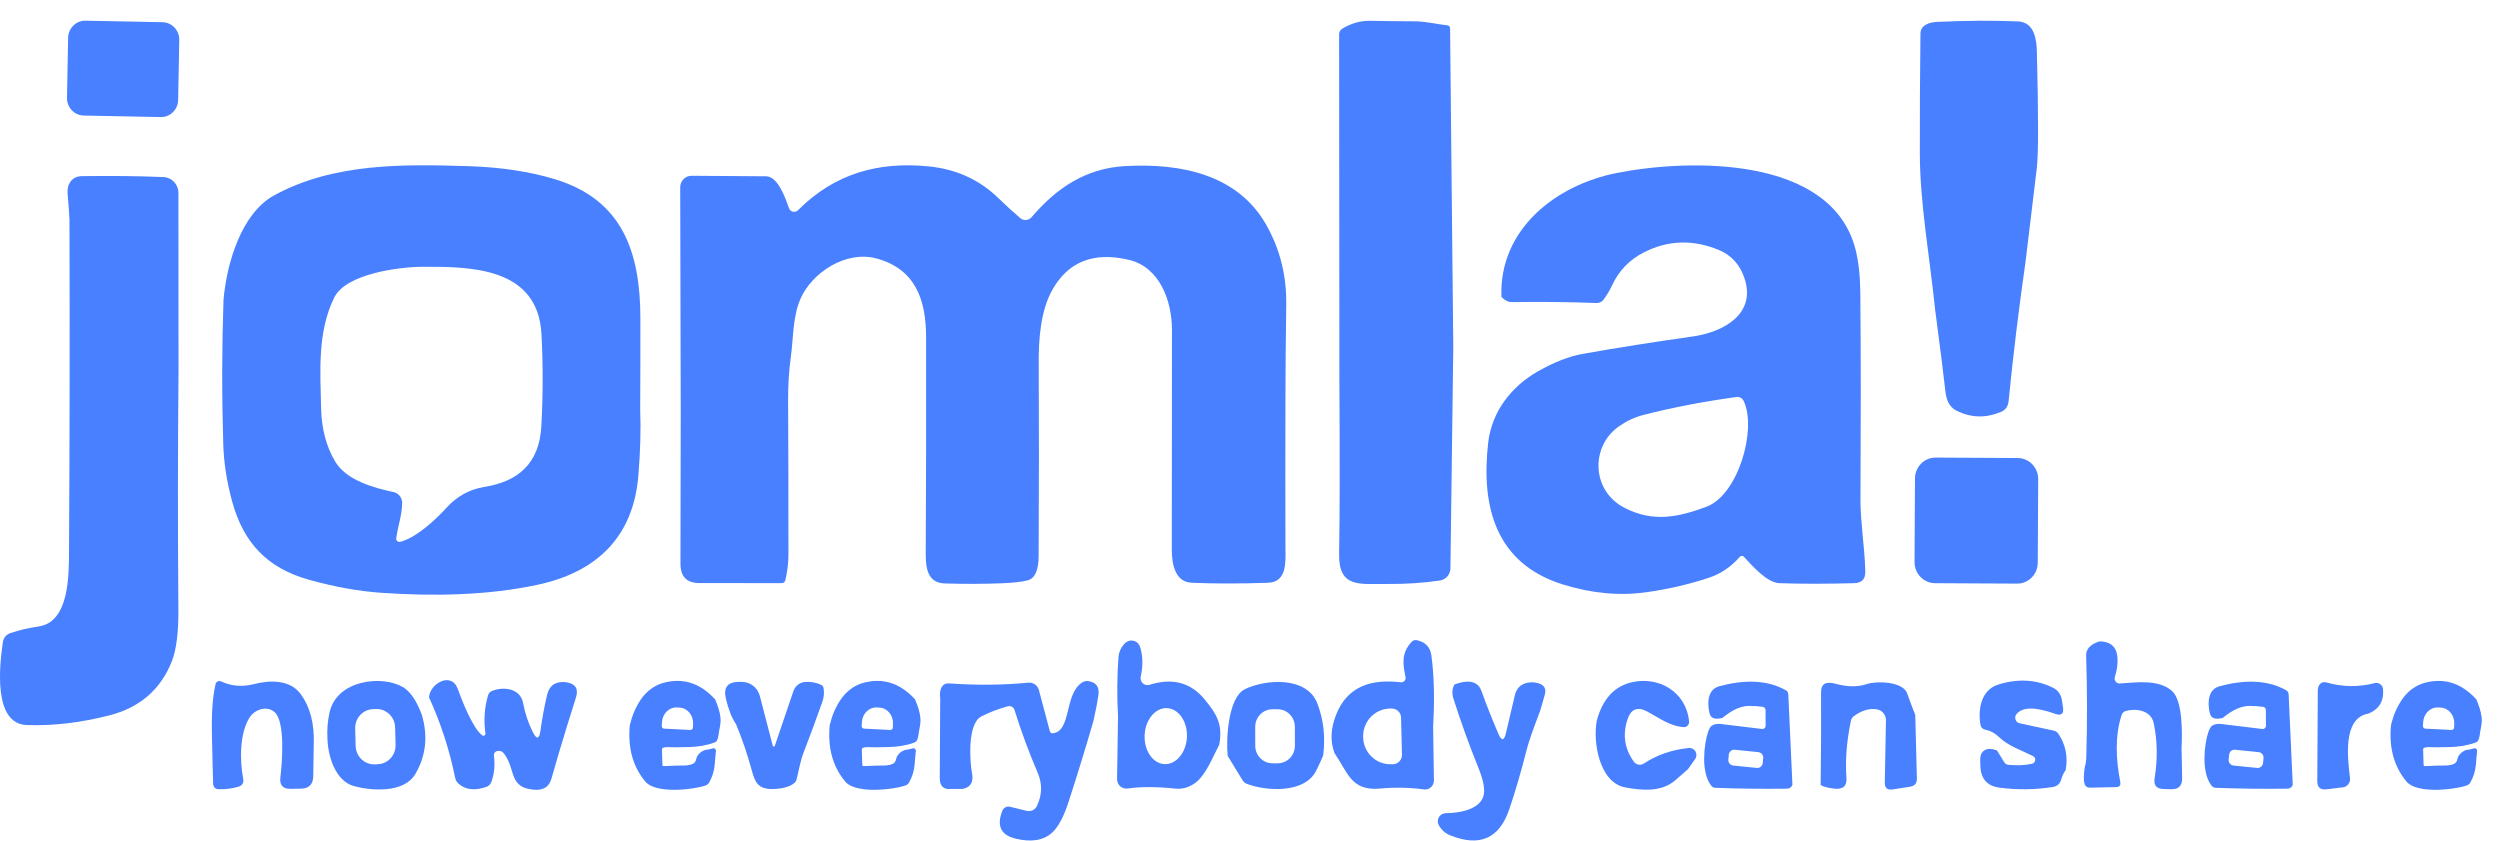 <svg width="116" height="39" viewBox="0 0 116 39" fill="none" xmlns="http://www.w3.org/2000/svg">
<path d="M3.161 1.754L3.109 4.538C3.101 4.984 3.449 5.354 3.886 5.362L7.458 5.432C7.896 5.441 8.257 5.086 8.266 4.639L8.318 1.855C8.326 1.408 7.978 1.039 7.541 1.03L3.969 0.96C3.531 0.952 3.17 1.307 3.161 1.754Z" fill="#4880FF"/>
<path d="M67.432 16.111L67.3 26.365C67.298 26.653 67.09 26.896 66.81 26.936C66.027 27.052 65.211 27.104 64.358 27.096C63.085 27.085 62.105 27.302 62.135 25.688C62.166 23.977 62.17 21.283 62.147 17.602L62.135 1.595C62.135 1.48 62.184 1.392 62.279 1.333C62.658 1.1 63.115 0.956 63.556 0.965C64.252 0.979 64.945 0.987 65.636 0.989C66.163 0.991 66.635 1.119 67.147 1.173C67.238 1.185 67.284 1.237 67.284 1.329L67.432 16.111Z" fill="#4880FF"/>
<path d="M93.982 12.166C93.673 14.314 93.412 16.463 93.199 18.613C93.174 18.86 93.053 19.028 92.838 19.115C92.138 19.408 91.457 19.389 90.791 19.061C90.396 18.865 90.301 18.488 90.257 18.079C90.19 17.466 90.036 16.232 89.791 14.375C89.546 11.971 89.088 9.467 89.081 7.162C89.077 5.4 89.086 3.533 89.109 1.561C89.114 1.145 89.548 1.03 89.885 1.016C91.256 0.952 92.506 0.945 93.636 0.994C94.391 1.027 94.498 1.825 94.511 2.391C94.585 5.371 94.585 7.169 94.509 7.787C94.329 9.253 94.153 10.713 93.982 12.166Z" fill="#4880FF"/>
<path d="M29.705 19.007C29.74 19.885 29.714 20.892 29.624 22.029C29.395 24.948 27.655 26.548 24.956 27.131C22.579 27.642 20.049 27.664 17.752 27.51C16.679 27.44 15.543 27.237 14.341 26.902C12.421 26.368 11.305 25.21 10.773 23.273C10.524 22.36 10.385 21.475 10.36 20.616C10.29 18.367 10.295 16.135 10.371 13.915C10.519 12.209 11.201 9.895 12.719 9.066C15.464 7.566 18.667 7.615 21.735 7.71C23.216 7.755 24.55 7.955 25.735 8.311C28.866 9.257 29.712 11.669 29.714 14.776C29.714 16.199 29.714 17.61 29.705 19.007ZM18.662 23.348C18.653 23.898 18.454 24.448 18.385 24.981C18.375 25.061 18.431 25.134 18.509 25.144C18.526 25.144 18.544 25.144 18.56 25.142C19.316 24.96 20.236 24.091 20.726 23.551C21.209 23.02 21.795 22.702 22.486 22.591C24.007 22.348 25.014 21.532 25.116 19.811C25.197 18.398 25.201 16.966 25.125 15.51C24.961 12.396 21.844 12.37 19.609 12.379C18.542 12.384 16.058 12.693 15.51 13.804C14.718 15.411 14.861 17.249 14.902 19.014C14.923 19.849 15.133 20.732 15.561 21.43C16.081 22.282 17.32 22.633 18.258 22.831C18.496 22.884 18.667 23.098 18.662 23.348Z" fill="#4880FF"/>
<path d="M59.645 18.503C59.638 20.784 59.638 23.066 59.645 25.347C59.647 25.994 59.751 27.006 58.848 27.039C57.558 27.086 56.371 27.086 55.287 27.039C54.506 27.006 54.372 26.126 54.372 25.51C54.377 22.429 54.379 19.026 54.379 15.303C54.379 13.963 53.813 12.394 52.378 12.056C50.739 11.669 49.549 12.144 48.812 13.479C48.288 14.43 48.193 15.716 48.197 16.78C48.211 19.685 48.209 22.695 48.193 25.807C48.188 26.47 48.017 26.843 47.678 26.93C47.414 26.997 47.028 27.041 46.518 27.063C45.644 27.098 44.75 27.1 43.833 27.072C42.927 27.044 42.95 26.152 42.955 25.486C42.971 22.492 42.978 19.215 42.971 15.655C42.971 13.944 42.502 12.486 40.66 11.99C39.276 11.618 37.702 12.616 37.15 13.847C36.78 14.678 36.817 15.664 36.695 16.565C36.607 17.2 36.565 17.861 36.568 18.545C36.579 20.888 36.586 23.269 36.584 25.687C36.584 26.119 36.535 26.527 36.443 26.914C36.417 27.011 36.357 27.058 36.26 27.058L32.445 27.053C31.865 27.053 31.574 26.754 31.574 26.161L31.586 19.05L31.562 8.687C31.562 8.395 31.794 8.159 32.08 8.156C32.08 8.156 32.08 8.156 32.082 8.156C33.166 8.161 34.319 8.168 35.542 8.18C36.105 8.185 36.443 9.197 36.609 9.659C36.658 9.794 36.803 9.862 36.935 9.813C36.97 9.801 37 9.78 37.025 9.756C38.742 8.031 40.794 7.491 43.086 7.72C44.373 7.847 45.457 8.343 46.337 9.204C46.649 9.508 46.982 9.813 47.336 10.117C47.493 10.254 47.728 10.235 47.865 10.077C49.032 8.713 50.386 7.807 52.211 7.706C54.818 7.562 57.42 8.107 58.739 10.407C59.386 11.54 59.7 12.778 59.682 14.126C59.661 15.582 59.647 17.04 59.645 18.5V18.503Z" fill="#4880FF"/>
<path d="M86.34 18.14C86.333 19.832 86.329 21.526 86.326 23.218C86.324 24.249 86.523 25.386 86.55 26.511C86.559 26.865 86.391 27.047 86.042 27.059C84.787 27.094 83.629 27.096 82.564 27.059C81.975 27.038 81.298 26.24 80.914 25.832C80.864 25.78 80.783 25.777 80.732 25.832C80.732 25.832 80.727 25.837 80.725 25.839C80.32 26.301 79.844 26.625 79.297 26.806C78.398 27.106 77.439 27.33 76.415 27.476C75.151 27.658 73.846 27.535 72.499 27.113C69.407 26.141 68.711 23.52 69.051 20.544C69.215 19.098 70.128 17.932 71.362 17.229C72.113 16.802 72.808 16.531 73.451 16.418C75.089 16.127 76.787 15.861 78.541 15.613C79.923 15.419 81.543 14.587 80.926 12.859C80.709 12.253 80.318 11.833 79.757 11.6C78.557 11.102 77.395 11.139 76.272 11.713C75.604 12.055 75.117 12.56 74.805 13.23C74.694 13.47 74.56 13.695 74.405 13.902C74.326 14.006 74.204 14.068 74.075 14.06C72.764 14.011 71.457 13.997 70.146 14.018C69.985 14.02 69.825 13.94 69.666 13.775C69.552 10.616 72.219 8.577 75.022 8.025C78.373 7.364 84.977 7.213 86.095 11.569C86.236 12.123 86.312 12.798 86.319 13.593C86.333 15.108 86.34 16.623 86.34 18.14ZM79.17 23.517C80.662 22.965 81.531 19.902 80.903 18.598C80.843 18.473 80.711 18.402 80.577 18.421C79.057 18.628 77.622 18.904 76.272 19.249C75.868 19.35 75.489 19.525 75.133 19.773C73.776 20.712 73.853 22.776 75.366 23.557C76.702 24.249 77.855 24.001 79.17 23.517Z" fill="#4880FF"/>
<path d="M8.284 17.151C8.249 20.841 8.247 24.534 8.277 28.231C8.286 29.314 8.189 30.121 7.984 30.654C7.471 31.985 6.495 32.832 5.058 33.198C3.704 33.54 2.428 33.688 1.232 33.641C-0.328 33.58 -0.023 30.862 0.132 29.809C0.164 29.588 0.284 29.441 0.494 29.373C0.913 29.234 1.34 29.132 1.779 29.071C3.23 28.866 3.196 26.674 3.203 25.513C3.233 20.409 3.24 15.296 3.223 10.176C3.203 9.789 3.175 9.395 3.136 8.997C3.094 8.551 3.337 8.178 3.794 8.173C5.192 8.154 6.456 8.168 7.586 8.216C7.974 8.23 8.279 8.555 8.279 8.952L8.284 17.151Z" fill="#4880FF"/>
<path d="M88.855 22.201L88.835 26.08C88.832 26.618 89.257 27.057 89.784 27.06L93.593 27.08C94.12 27.083 94.549 26.649 94.552 26.111L94.572 22.232C94.574 21.694 94.149 21.255 93.622 21.252L89.814 21.232C89.287 21.229 88.858 21.663 88.855 22.201Z" fill="#4880FF"/>
<path d="M114.497 34.787C114.291 34.818 114.065 35.005 114.026 35.212C114.014 35.276 113.991 35.337 113.945 35.384C113.894 35.439 113.82 35.467 113.748 35.486C113.543 35.538 113.33 35.514 113.12 35.524C112.91 35.533 112.72 35.54 112.521 35.547C112.505 35.547 112.489 35.547 112.478 35.54C112.459 35.526 112.457 35.5 112.454 35.476C112.447 35.248 112.441 35.019 112.434 34.79C112.434 34.769 112.434 34.743 112.445 34.726C112.512 34.634 112.914 34.676 113.016 34.674C113.247 34.669 113.48 34.672 113.711 34.662C114.102 34.648 114.483 34.594 114.853 34.459C114.888 34.445 114.925 34.431 114.952 34.405C115.054 34.308 115.066 34.016 115.093 33.884C115.133 33.69 115.172 33.49 115.149 33.294C115.116 33.001 115.015 32.723 114.904 32.454C114.224 31.706 113.436 31.446 112.542 31.673C112.108 31.784 111.727 32.06 111.47 32.433C111.214 32.805 111.049 33.197 110.941 33.653C110.844 34.703 111.084 35.573 111.664 36.267C112.152 36.847 113.889 36.642 114.462 36.444C114.527 36.42 114.583 36.375 114.62 36.314C114.772 36.05 114.86 35.764 114.883 35.46C114.897 35.252 114.918 35.049 114.938 34.846C114.948 34.764 114.869 34.698 114.791 34.724C114.689 34.757 114.592 34.776 114.495 34.792L114.497 34.787ZM112.434 33.52C112.452 33.119 112.762 32.81 113.125 32.827L113.254 32.834C113.617 32.85 113.896 33.19 113.878 33.591L113.871 33.759C113.871 33.759 113.871 33.759 113.871 33.761C113.866 33.825 113.813 33.874 113.751 33.87L112.533 33.808C112.471 33.806 112.422 33.752 112.424 33.688L112.434 33.52Z" fill="#4880FF"/>
<path d="M78.318 35.694C78.14 35.85 77.944 36.02 77.734 36.204C77.096 36.756 76.201 36.687 75.395 36.532C74.203 36.298 73.898 34.41 74.094 33.426C74.362 32.438 74.898 31.85 75.705 31.659C76.96 31.362 78.242 32.096 78.374 33.476C78.385 33.608 78.29 33.726 78.163 33.738C78.152 33.738 78.14 33.738 78.129 33.738C77.496 33.703 76.976 33.306 76.437 33.018C75.98 32.773 75.672 32.896 75.513 33.386C75.282 34.101 75.381 34.752 75.813 35.345C75.92 35.491 76.118 35.529 76.269 35.43C76.897 35.022 77.595 34.781 78.364 34.708C78.54 34.691 78.695 34.823 78.711 35C78.718 35.078 78.697 35.158 78.653 35.222L78.318 35.694Z" fill="#4880FF"/>
<path d="M106.192 32.216C106.187 32.133 106.15 32.07 106.079 32.029C105.178 31.517 104.078 31.546 102.985 31.843C102.25 32.044 102.536 33.091 102.536 33.091C102.601 33.363 102.835 33.386 103.133 33.313C103.572 32.954 104.036 32.69 104.586 32.768C104.607 32.761 104.63 32.759 104.653 32.761L105.002 32.796C105.078 32.803 105.136 32.867 105.136 32.945L105.141 33.674C105.141 33.674 105.141 33.686 105.141 33.691C105.131 33.773 105.06 33.832 104.977 33.825L103.165 33.606C103.116 33.601 102.828 33.537 102.636 33.679C102.409 33.811 102.171 35.052 102.349 35.833C102.393 36.064 102.479 36.27 102.61 36.449C102.661 36.517 102.728 36.553 102.811 36.555C103.891 36.595 105.002 36.609 106.144 36.595C106.197 36.595 106.245 36.576 106.289 36.545C106.338 36.51 106.368 36.468 106.384 36.416L106.192 32.216ZM105.007 35.401C104.993 35.543 104.87 35.647 104.732 35.632L103.636 35.522C103.498 35.507 103.396 35.382 103.41 35.241L103.431 35.019C103.445 34.877 103.567 34.774 103.706 34.788L104.801 34.899C104.94 34.913 105.041 35.038 105.027 35.179L105.007 35.401Z" fill="#4880FF"/>
<path d="M32.778 34.787C32.573 34.818 32.346 35.005 32.307 35.212C32.295 35.276 32.272 35.337 32.226 35.384C32.175 35.439 32.101 35.467 32.03 35.486C31.824 35.538 31.611 35.514 31.401 35.524C31.191 35.533 31.001 35.54 30.803 35.547C30.787 35.547 30.77 35.547 30.759 35.54C30.74 35.526 30.738 35.5 30.736 35.476C30.729 35.248 30.722 35.019 30.715 34.79C30.715 34.769 30.715 34.743 30.726 34.726C30.793 34.634 31.195 34.676 31.297 34.674C31.528 34.669 31.762 34.672 31.993 34.662C32.383 34.648 32.764 34.594 33.134 34.459C33.169 34.445 33.206 34.431 33.234 34.405C33.335 34.308 33.347 34.016 33.374 33.884C33.414 33.69 33.453 33.49 33.43 33.294C33.398 33.001 33.296 32.723 33.185 32.454C32.506 31.706 31.718 31.446 30.823 31.673C30.389 31.784 30.008 32.06 29.751 32.433C29.495 32.805 29.331 33.197 29.222 33.653C29.125 34.703 29.365 35.573 29.945 36.267C30.433 36.847 32.171 36.642 32.744 36.444C32.808 36.42 32.864 36.375 32.901 36.314C33.053 36.05 33.141 35.764 33.164 35.46C33.178 35.252 33.199 35.049 33.22 34.846C33.229 34.764 33.15 34.698 33.072 34.724C32.97 34.757 32.873 34.776 32.776 34.792L32.778 34.787ZM30.715 33.52C30.733 33.119 31.043 32.81 31.406 32.827L31.535 32.834C31.898 32.85 32.178 33.19 32.159 33.591L32.152 33.759C32.152 33.759 32.152 33.759 32.152 33.761C32.148 33.825 32.094 33.874 32.032 33.87L30.814 33.808C30.752 33.806 30.703 33.752 30.706 33.688L30.715 33.52Z" fill="#4880FF"/>
<path d="M56.574 34.551C56.271 35.12 55.961 35.964 55.448 36.335C55.164 36.54 54.861 36.625 54.54 36.592C53.681 36.5 52.941 36.5 52.322 36.587C52.086 36.62 51.869 36.455 51.837 36.215C51.834 36.191 51.832 36.17 51.832 36.146L51.876 33.234C51.825 32.328 51.832 31.425 51.894 30.526C51.913 30.259 52.015 30.03 52.199 29.844C52.368 29.676 52.636 29.679 52.8 29.849C52.846 29.896 52.879 29.952 52.9 30.016C53.031 30.429 53.043 30.887 52.93 31.394C52.893 31.569 53.001 31.743 53.172 31.781C53.225 31.793 53.281 31.791 53.332 31.776C54.337 31.462 55.217 31.616 55.91 32.47C56.477 33.166 56.74 33.621 56.574 34.551ZM54.036 35.455C54.577 35.478 55.042 34.917 55.074 34.2C55.104 33.482 54.69 32.881 54.147 32.857C53.607 32.833 53.142 33.395 53.11 34.112C53.08 34.83 53.493 35.431 54.036 35.455Z" fill="#4880FF"/>
<path d="M66.497 33.694L66.534 36.211C66.536 36.44 66.358 36.629 66.134 36.631C66.115 36.631 66.097 36.631 66.079 36.629C65.406 36.539 64.724 36.525 64.034 36.589C62.691 36.712 62.541 35.848 61.924 34.947C61.716 34.411 61.739 33.821 61.991 33.175C62.525 31.813 63.652 31.5 65.002 31.658C65.11 31.669 65.207 31.591 65.219 31.481C65.221 31.459 65.219 31.438 65.217 31.417C65.09 30.799 65.016 30.317 65.489 29.791C65.561 29.711 65.649 29.683 65.753 29.706C66.143 29.794 66.363 30.027 66.416 30.407C66.543 31.36 66.571 32.455 66.497 33.694ZM65.05 35.017L65.009 33.297C65.004 33.062 64.812 32.873 64.579 32.877H64.482C63.786 32.896 63.234 33.481 63.25 34.187V34.215C63.266 34.921 63.844 35.478 64.542 35.461H64.639C64.87 35.454 65.055 35.258 65.05 35.02C65.05 35.02 65.05 35.02 65.05 35.017Z" fill="#4880FF"/>
<path d="M101.224 34.719L101.252 36.102C101.259 36.458 101.09 36.63 100.741 36.621L100.374 36.609C100.055 36.597 99.921 36.432 99.974 36.111C100.111 35.283 100.113 34.373 99.928 33.537C99.796 32.955 99.108 32.86 98.643 32.987C98.546 33.013 98.47 33.089 98.438 33.188C98.126 34.167 98.181 35.255 98.38 36.274C98.412 36.437 98.347 36.52 98.183 36.522L96.977 36.548C96.846 36.55 96.76 36.489 96.721 36.361C96.674 36.218 96.679 35.956 96.737 35.574C96.776 35.474 96.797 35.326 96.804 35.127C96.85 33.544 96.848 31.975 96.797 30.416C96.788 30.135 96.968 29.925 97.335 29.786C97.393 29.765 97.451 29.755 97.511 29.762C97.994 29.802 98.241 30.076 98.255 30.583C98.262 30.859 98.22 31.133 98.13 31.404C98.089 31.527 98.153 31.659 98.274 31.702C98.301 31.711 98.334 31.716 98.364 31.713C99.147 31.664 100.134 31.515 100.762 32.044C101.298 32.494 101.254 34.078 101.224 34.719Z" fill="#4880FF"/>
<path d="M14.558 34.533L14.535 36.017C14.528 36.392 14.341 36.586 13.973 36.593L13.481 36.602C13.123 36.609 12.966 36.432 13.009 36.066C13.086 35.444 13.248 33.514 12.751 33.051C12.397 32.723 11.822 32.914 11.582 33.289C11.108 34.03 11.126 35.311 11.283 36.121C11.323 36.321 11.246 36.449 11.055 36.505C10.775 36.588 10.477 36.626 10.16 36.621C9.985 36.616 9.895 36.524 9.888 36.345L9.865 35.477C9.855 34.259 9.731 32.926 10.003 31.741C10.026 31.642 10.123 31.581 10.22 31.605C10.232 31.607 10.243 31.612 10.255 31.616C10.733 31.841 11.244 31.881 11.792 31.741C12.543 31.55 13.467 31.532 13.961 32.216C14.394 32.813 14.592 33.584 14.558 34.533Z" fill="#4880FF"/>
<path d="M19.573 33.167C19.866 34.156 19.764 35.072 19.272 35.914C18.75 36.806 17.253 36.697 16.432 36.478C15.566 36.246 15.224 35.109 15.194 34.291C15.168 33.852 15.203 33.432 15.298 33.028C15.646 31.561 17.694 31.313 18.678 31.872C19.027 32.068 19.325 32.5 19.573 33.167ZM18.334 33.753C18.322 33.269 17.927 32.884 17.451 32.898L17.317 32.903C16.843 32.915 16.467 33.318 16.481 33.804L16.502 34.611C16.513 35.095 16.908 35.48 17.384 35.466L17.518 35.461C17.992 35.449 18.369 35.046 18.355 34.559L18.334 33.753Z" fill="#4880FF"/>
<path d="M26.342 33.584C26.081 34.431 25.826 35.282 25.584 36.139C25.48 36.505 25.216 36.675 24.796 36.644C23.585 36.557 23.948 35.705 23.391 34.973C23.303 34.855 23.19 34.815 23.049 34.855C22.961 34.881 22.906 34.966 22.917 35.056C22.975 35.507 22.936 35.915 22.797 36.285C22.753 36.398 22.674 36.474 22.561 36.514C22.03 36.698 21.602 36.649 21.281 36.368C21.198 36.297 21.142 36.198 21.119 36.089C20.856 34.792 20.452 33.548 19.906 32.357C19.948 31.717 20.942 31.142 21.242 31.97C21.429 32.491 21.94 33.808 22.381 34.124C22.423 34.152 22.48 34.141 22.511 34.098C22.522 34.079 22.529 34.056 22.524 34.034C22.439 33.411 22.48 32.819 22.647 32.26C22.672 32.17 22.728 32.107 22.811 32.069C23.317 31.845 24.137 31.918 24.269 32.612C24.361 33.095 24.509 33.541 24.713 33.949C24.9 34.329 25.022 34.31 25.08 33.888C25.152 33.355 25.253 32.805 25.387 32.236C25.482 31.835 25.732 31.64 26.136 31.646C26.198 31.646 26.259 31.654 26.319 31.665C26.714 31.741 26.848 31.974 26.725 32.364L26.342 33.584Z" fill="#4880FF"/>
<path d="M42.054 34.787C41.848 34.818 41.622 35.005 41.582 35.212C41.571 35.276 41.548 35.337 41.502 35.384C41.451 35.439 41.377 35.467 41.305 35.486C41.099 35.538 40.887 35.514 40.676 35.524C40.466 35.533 40.277 35.54 40.078 35.547C40.062 35.547 40.046 35.547 40.034 35.54C40.016 35.526 40.013 35.5 40.011 35.476C40.004 35.248 39.997 35.019 39.99 34.79C39.99 34.769 39.99 34.743 40.002 34.726C40.069 34.634 40.471 34.676 40.572 34.674C40.804 34.669 41.037 34.672 41.268 34.662C41.659 34.648 42.04 34.594 42.41 34.459C42.444 34.445 42.481 34.431 42.509 34.405C42.611 34.308 42.622 34.016 42.65 33.884C42.689 33.69 42.728 33.49 42.705 33.294C42.673 33.001 42.571 32.723 42.46 32.454C41.781 31.706 40.993 31.446 40.099 31.673C39.664 31.784 39.283 32.06 39.027 32.433C38.77 32.805 38.606 33.197 38.498 33.653C38.4 34.703 38.641 35.573 39.221 36.267C39.708 36.847 41.446 36.642 42.019 36.444C42.084 36.42 42.139 36.375 42.176 36.314C42.329 36.05 42.416 35.764 42.44 35.46C42.453 35.252 42.474 35.049 42.495 34.846C42.504 34.764 42.426 34.698 42.347 34.724C42.245 34.757 42.148 34.776 42.051 34.792L42.054 34.787ZM39.99 33.52C40.009 33.119 40.318 32.81 40.681 32.827L40.81 32.834C41.173 32.85 41.453 33.19 41.434 33.591L41.428 33.759C41.428 33.759 41.428 33.759 41.428 33.761C41.423 33.825 41.37 33.874 41.307 33.87L40.09 33.808C40.027 33.806 39.979 33.752 39.981 33.688L39.99 33.52Z" fill="#4880FF"/>
<path d="M50.736 33.45C50.399 34.618 50.018 35.861 49.59 37.18C49.364 37.886 49.107 38.369 48.823 38.631C48.421 38.999 47.85 39.091 47.113 38.91C46.431 38.74 46.233 38.308 46.512 37.614C46.57 37.475 46.718 37.397 46.861 37.433L47.642 37.624C47.834 37.671 48.031 37.574 48.116 37.392C48.359 36.878 48.368 36.361 48.144 35.842C47.753 34.939 47.395 33.971 47.072 32.94C47.03 32.81 46.898 32.737 46.769 32.77C46.314 32.895 45.902 33.053 45.53 33.245C44.872 33.589 45.001 35.377 45.105 35.897C45.179 36.276 45.029 36.555 44.655 36.605H44.169C43.793 36.656 43.603 36.489 43.605 36.099L43.626 32.409C43.594 32.166 43.624 31.98 43.714 31.852C43.79 31.749 43.89 31.701 44.012 31.709C45.346 31.801 46.579 31.789 47.712 31.675C47.938 31.652 48.146 31.798 48.206 32.022L48.71 33.919C48.731 33.997 48.779 34.033 48.86 34.023C49.72 33.922 49.375 32.211 50.205 31.671C50.295 31.612 50.406 31.588 50.512 31.605C50.87 31.664 51.023 31.883 50.965 32.263C50.921 32.572 50.845 32.966 50.736 33.45Z" fill="#4880FF"/>
<path d="M95.845 35.736C95.753 35.861 95.686 36 95.646 36.151C95.589 36.364 95.457 36.486 95.251 36.517C94.412 36.647 93.585 36.656 92.765 36.545C92.185 36.468 91.894 36.114 91.887 35.486C91.884 35.238 91.838 34.95 92.092 34.806C92.233 34.726 92.423 34.731 92.661 34.821L92.994 35.363C93.037 35.436 93.105 35.479 93.19 35.488C93.594 35.526 93.957 35.51 94.281 35.439C94.357 35.422 94.406 35.375 94.429 35.297C94.452 35.215 94.415 35.125 94.338 35.085C93.793 34.809 93.178 34.618 92.73 34.179C92.557 34.011 92.351 33.903 92.109 33.856C92 33.837 91.915 33.749 91.896 33.639C91.771 32.947 91.905 32.02 92.714 31.765C93.641 31.475 94.493 31.527 95.27 31.916C95.482 32.022 95.632 32.227 95.669 32.468L95.723 32.815C95.771 33.122 95.651 33.223 95.362 33.122C94.438 32.791 93.839 32.796 93.564 33.136C93.474 33.249 93.493 33.417 93.604 33.509C93.636 33.535 93.673 33.554 93.712 33.561L95.302 33.903C95.383 33.919 95.454 33.969 95.503 34.04C95.847 34.547 95.961 35.111 95.845 35.736Z" fill="#4880FF"/>
<path d="M38.152 32.578C37.872 33.368 37.583 34.149 37.287 34.92C37.126 35.34 37.072 35.732 36.964 36.154C36.945 36.232 36.906 36.294 36.844 36.343C36.633 36.511 36.305 36.6 35.859 36.61C35.171 36.624 35.03 36.294 34.877 35.727C34.676 34.991 34.436 34.283 34.152 33.602C33.955 33.316 33.796 32.915 33.678 32.403C33.565 31.905 33.757 31.65 34.258 31.639H34.394C34.799 31.627 35.157 31.9 35.258 32.299L35.855 34.6C35.862 34.628 35.889 34.644 35.917 34.637C35.933 34.633 35.947 34.621 35.952 34.604L36.814 32.068C36.895 31.832 37.102 31.667 37.345 31.643C37.592 31.622 37.837 31.662 38.082 31.766C38.158 31.799 38.205 31.858 38.216 31.941C38.249 32.162 38.228 32.375 38.152 32.578Z" fill="#4880FF"/>
<path d="M61.396 35.054C61.303 35.274 61.195 35.512 61.068 35.765C60.529 36.836 58.731 36.708 57.853 36.371C57.768 36.338 57.703 36.281 57.655 36.203L56.966 35.078C56.883 34.335 56.978 32.372 57.756 31.982C58.699 31.515 60.636 31.362 61.125 32.641C61.414 33.391 61.504 34.196 61.396 35.054ZM60.081 33.721C60.081 33.271 59.721 32.91 59.282 32.91H59.036C58.595 32.912 58.242 33.278 58.242 33.728L58.244 34.606C58.244 35.057 58.604 35.418 59.044 35.418H59.288C59.73 35.415 60.083 35.05 60.083 34.599L60.081 33.721Z" fill="#4880FF"/>
<path d="M71.466 32.974C71.14 33.826 70.935 34.411 70.854 34.727C70.576 35.822 70.299 36.768 70.024 37.568C69.564 38.911 68.654 39.307 67.297 38.762C67.064 38.67 66.886 38.514 66.764 38.295C66.662 38.115 66.724 37.886 66.9 37.783C66.956 37.75 67.018 37.733 67.08 37.733C67.743 37.728 68.85 37.547 68.864 36.719C68.869 36.435 68.779 36.065 68.591 35.607C68.187 34.614 67.801 33.55 67.439 32.415C67.362 32.172 67.378 31.955 67.487 31.761C67.896 31.603 68.527 31.481 68.733 32.047C68.98 32.729 69.243 33.394 69.525 34.048C69.675 34.39 69.791 34.38 69.876 34.015L70.288 32.262C70.364 31.938 70.56 31.742 70.879 31.679C71.052 31.643 71.228 31.655 71.406 31.712C71.662 31.794 71.753 31.969 71.679 32.233L71.466 32.974Z" fill="#4880FF"/>
<path d="M82.977 32.216C82.973 32.133 82.936 32.07 82.864 32.029C81.963 31.517 80.863 31.546 79.77 31.843C79.035 32.044 79.322 33.091 79.322 33.091C79.386 33.363 79.62 33.386 79.918 33.313C80.357 32.954 80.821 32.69 81.371 32.768C81.392 32.761 81.415 32.759 81.438 32.761L81.787 32.796C81.863 32.803 81.921 32.867 81.921 32.945L81.926 33.674C81.926 33.674 81.926 33.686 81.926 33.691C81.917 33.773 81.845 33.832 81.762 33.825L79.95 33.606C79.902 33.601 79.613 33.537 79.421 33.679C79.195 33.811 78.957 35.052 79.134 35.833C79.178 36.064 79.264 36.27 79.395 36.449C79.446 36.517 79.513 36.553 79.597 36.555C80.676 36.595 81.787 36.609 82.929 36.595C82.982 36.595 83.03 36.576 83.074 36.545C83.123 36.51 83.153 36.468 83.169 36.416L82.977 32.216ZM81.792 35.401C81.778 35.543 81.655 35.647 81.517 35.632L80.421 35.522C80.283 35.507 80.181 35.382 80.195 35.241L80.216 35.019C80.23 34.877 80.352 34.774 80.491 34.788L81.586 34.899C81.725 34.913 81.826 35.038 81.813 35.179L81.792 35.401Z" fill="#4880FF"/>
<path d="M88.869 33.172L88.943 36.117C88.95 36.341 88.844 36.471 88.626 36.504L87.82 36.629C87.57 36.669 87.448 36.56 87.455 36.303L87.508 33.425C87.513 33.175 87.337 32.96 87.097 32.915C86.748 32.854 86.387 32.96 86.017 33.231C85.948 33.281 85.902 33.356 85.883 33.441C85.685 34.387 85.615 35.272 85.675 36.096C85.703 36.473 85.516 36.638 85.112 36.593C84.8 36.558 84.589 36.499 84.478 36.421C84.499 34.97 84.504 33.536 84.497 32.115C84.497 31.735 84.716 31.603 85.158 31.724C85.719 31.877 86.205 31.882 86.614 31.742C87.062 31.589 88.3 31.61 88.499 32.184C88.612 32.512 88.735 32.842 88.869 33.172Z" fill="#4880FF"/>
<path d="M109.904 33.109C108.661 33.31 108.945 35.261 109.04 36.105C109.065 36.316 108.917 36.507 108.709 36.533L107.944 36.625C107.66 36.658 107.519 36.528 107.522 36.235L107.545 32.13C107.533 31.946 107.57 31.814 107.656 31.733C107.734 31.656 107.831 31.634 107.949 31.667C108.695 31.88 109.439 31.889 110.181 31.696C110.35 31.651 110.523 31.757 110.565 31.929C110.569 31.946 110.572 31.962 110.574 31.981C110.62 32.522 110.396 32.899 109.904 33.109Z" fill="#4880FF"/>
</svg>
